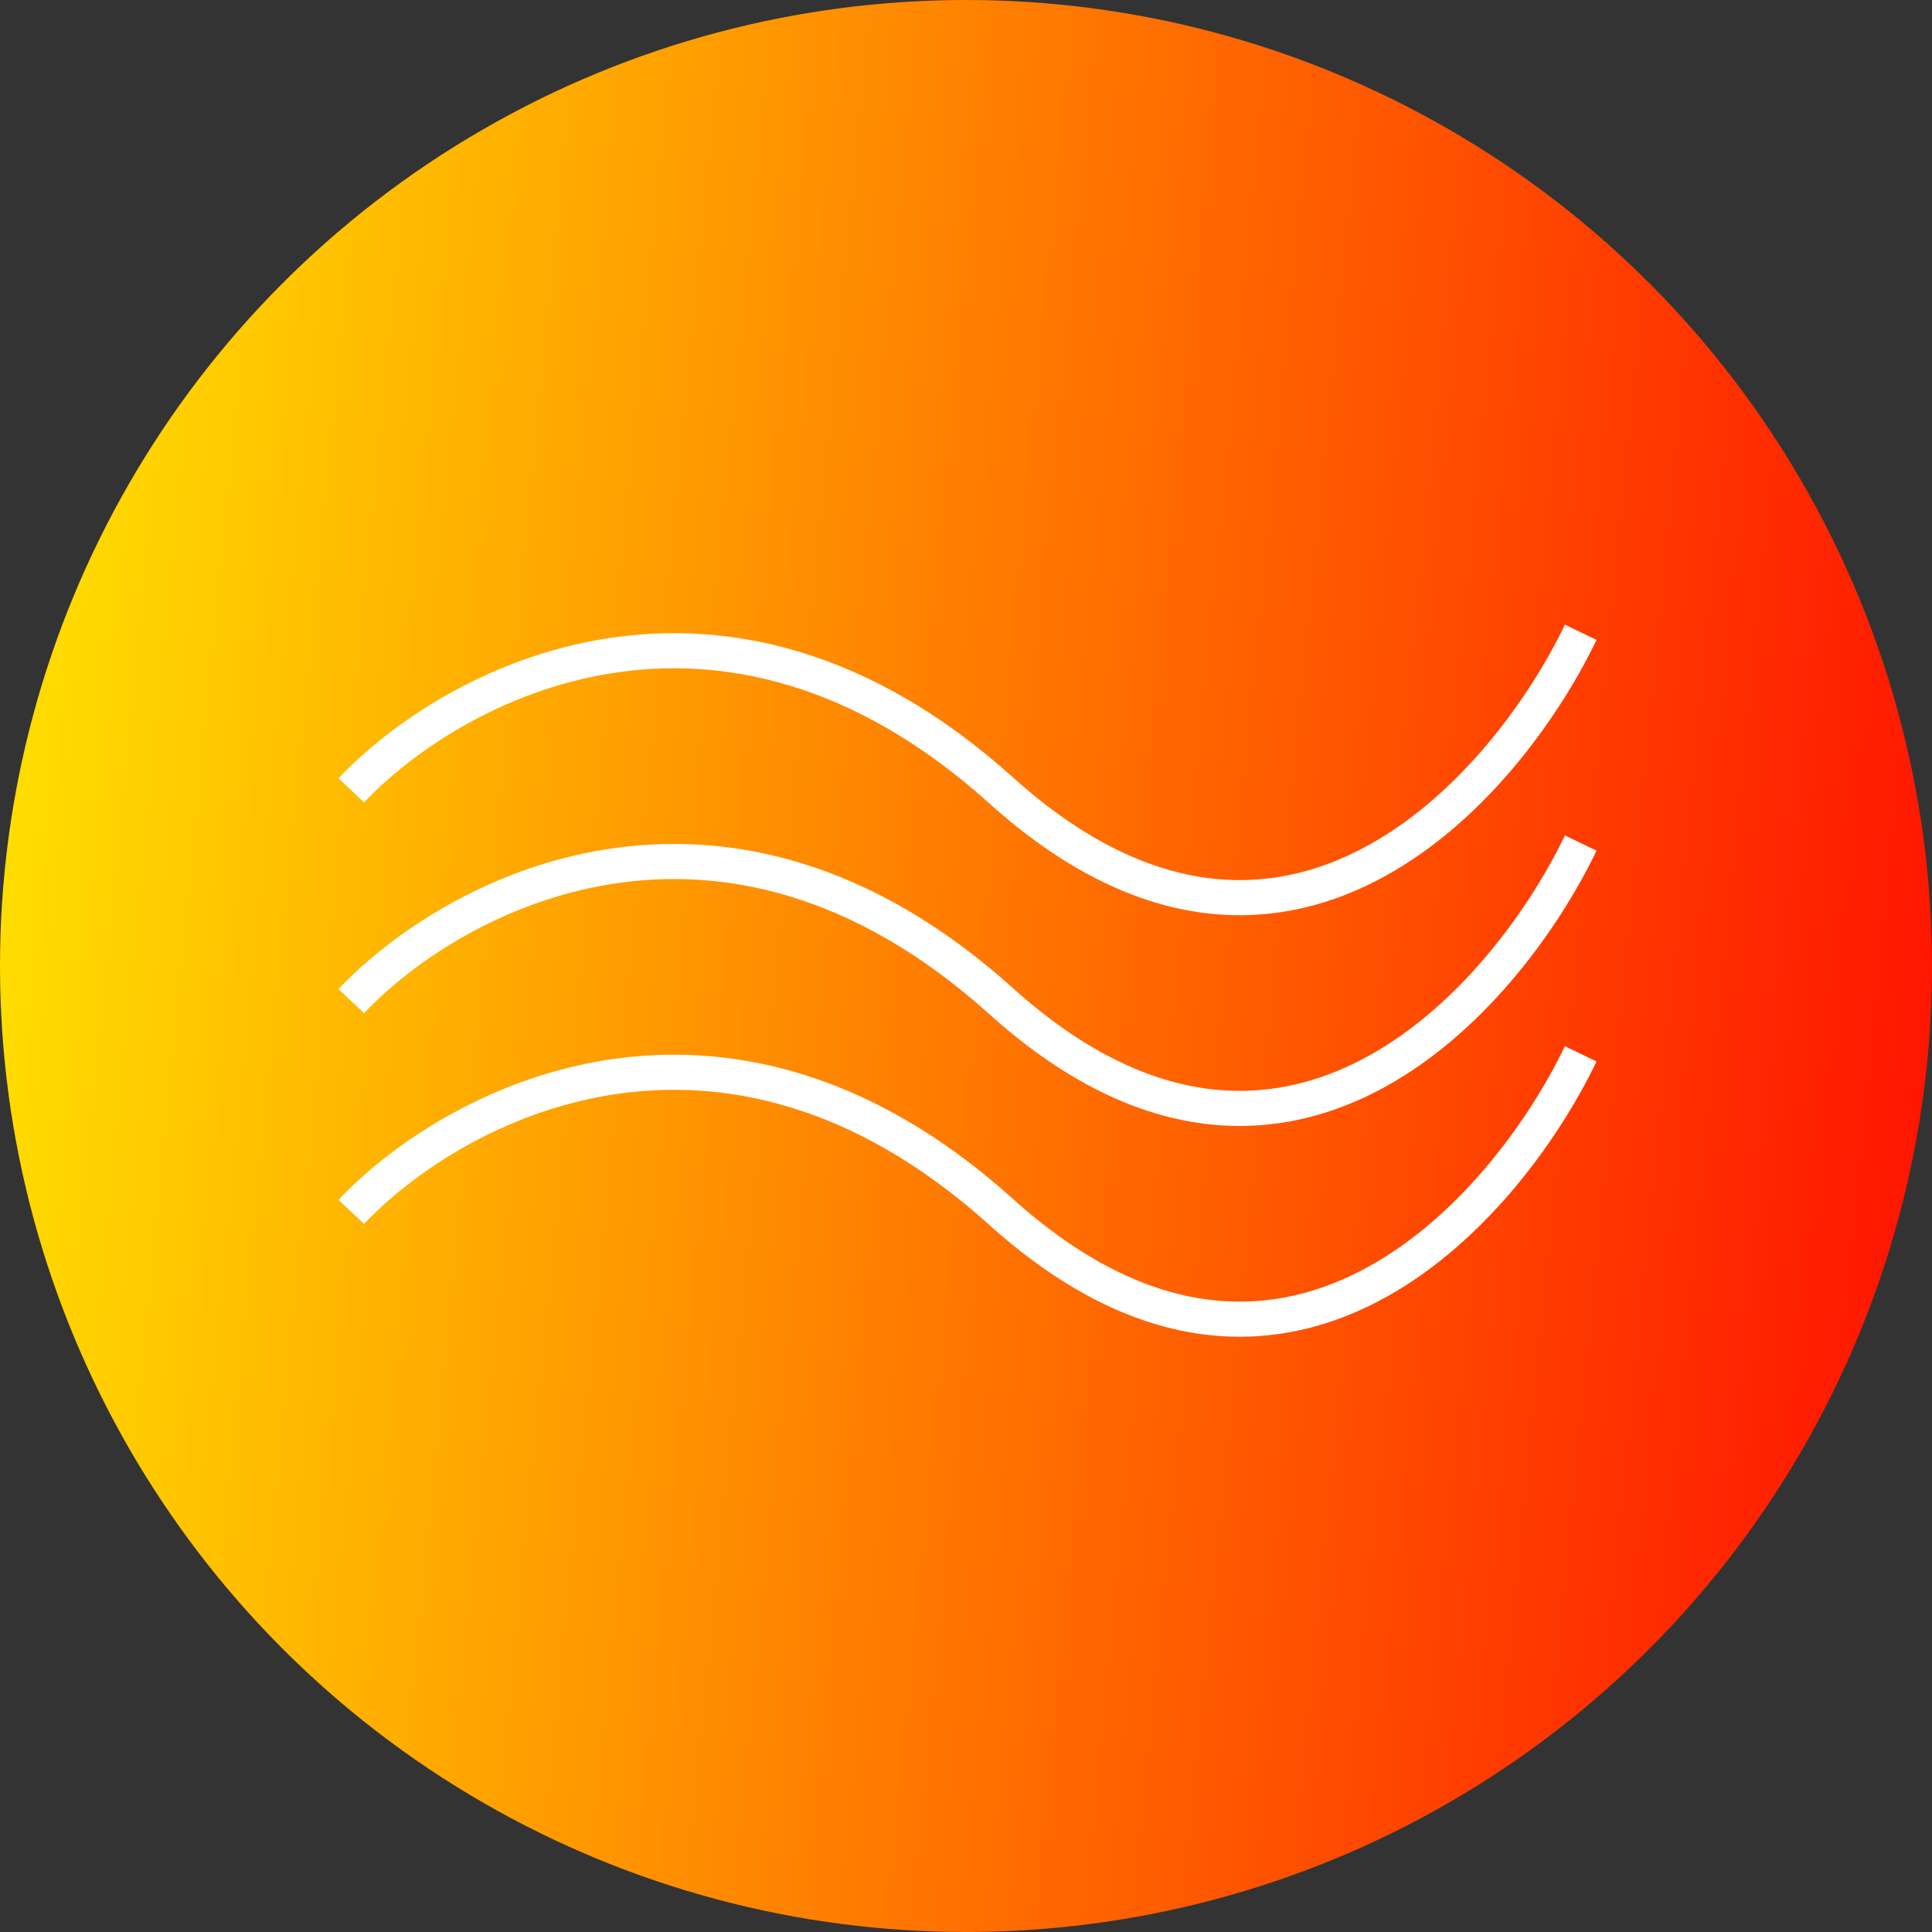 <svg width="55" height="55" viewBox="0 0 55 55" fill="none" xmlns="http://www.w3.org/2000/svg">
<rect x="0" y="0" width="55" height="55" fill="#333333" stroke="none"/>
<circle cx="27.5" cy="27.5" r="27.5" fill="url(#paint0_linear_179_1283)"/>
<path d="M10 34.5C12.833 31.5 20.5 27.3 28.5 34.5C36.5 41.7 42.833 34.5 45 30" stroke="white"/>
<path d="M10 28.5C12.833 25.5 20.5 21.3 28.5 28.5C36.5 35.7 42.833 28.5 45 24" stroke="white"/>
<path d="M10 22.5C12.833 19.5 20.5 15.3 28.5 22.5C36.5 29.7 42.833 22.5 45 18" stroke="white"/>
<defs>
<linearGradient id="paint0_linear_179_1283" x1="0" y1="0" x2="59.15" y2="5.812" gradientUnits="userSpaceOnUse">
<stop stop-color="#FFE600"/>
<stop offset="1" stop-color="#FF0F00"/>
</linearGradient>
</defs>
</svg>
